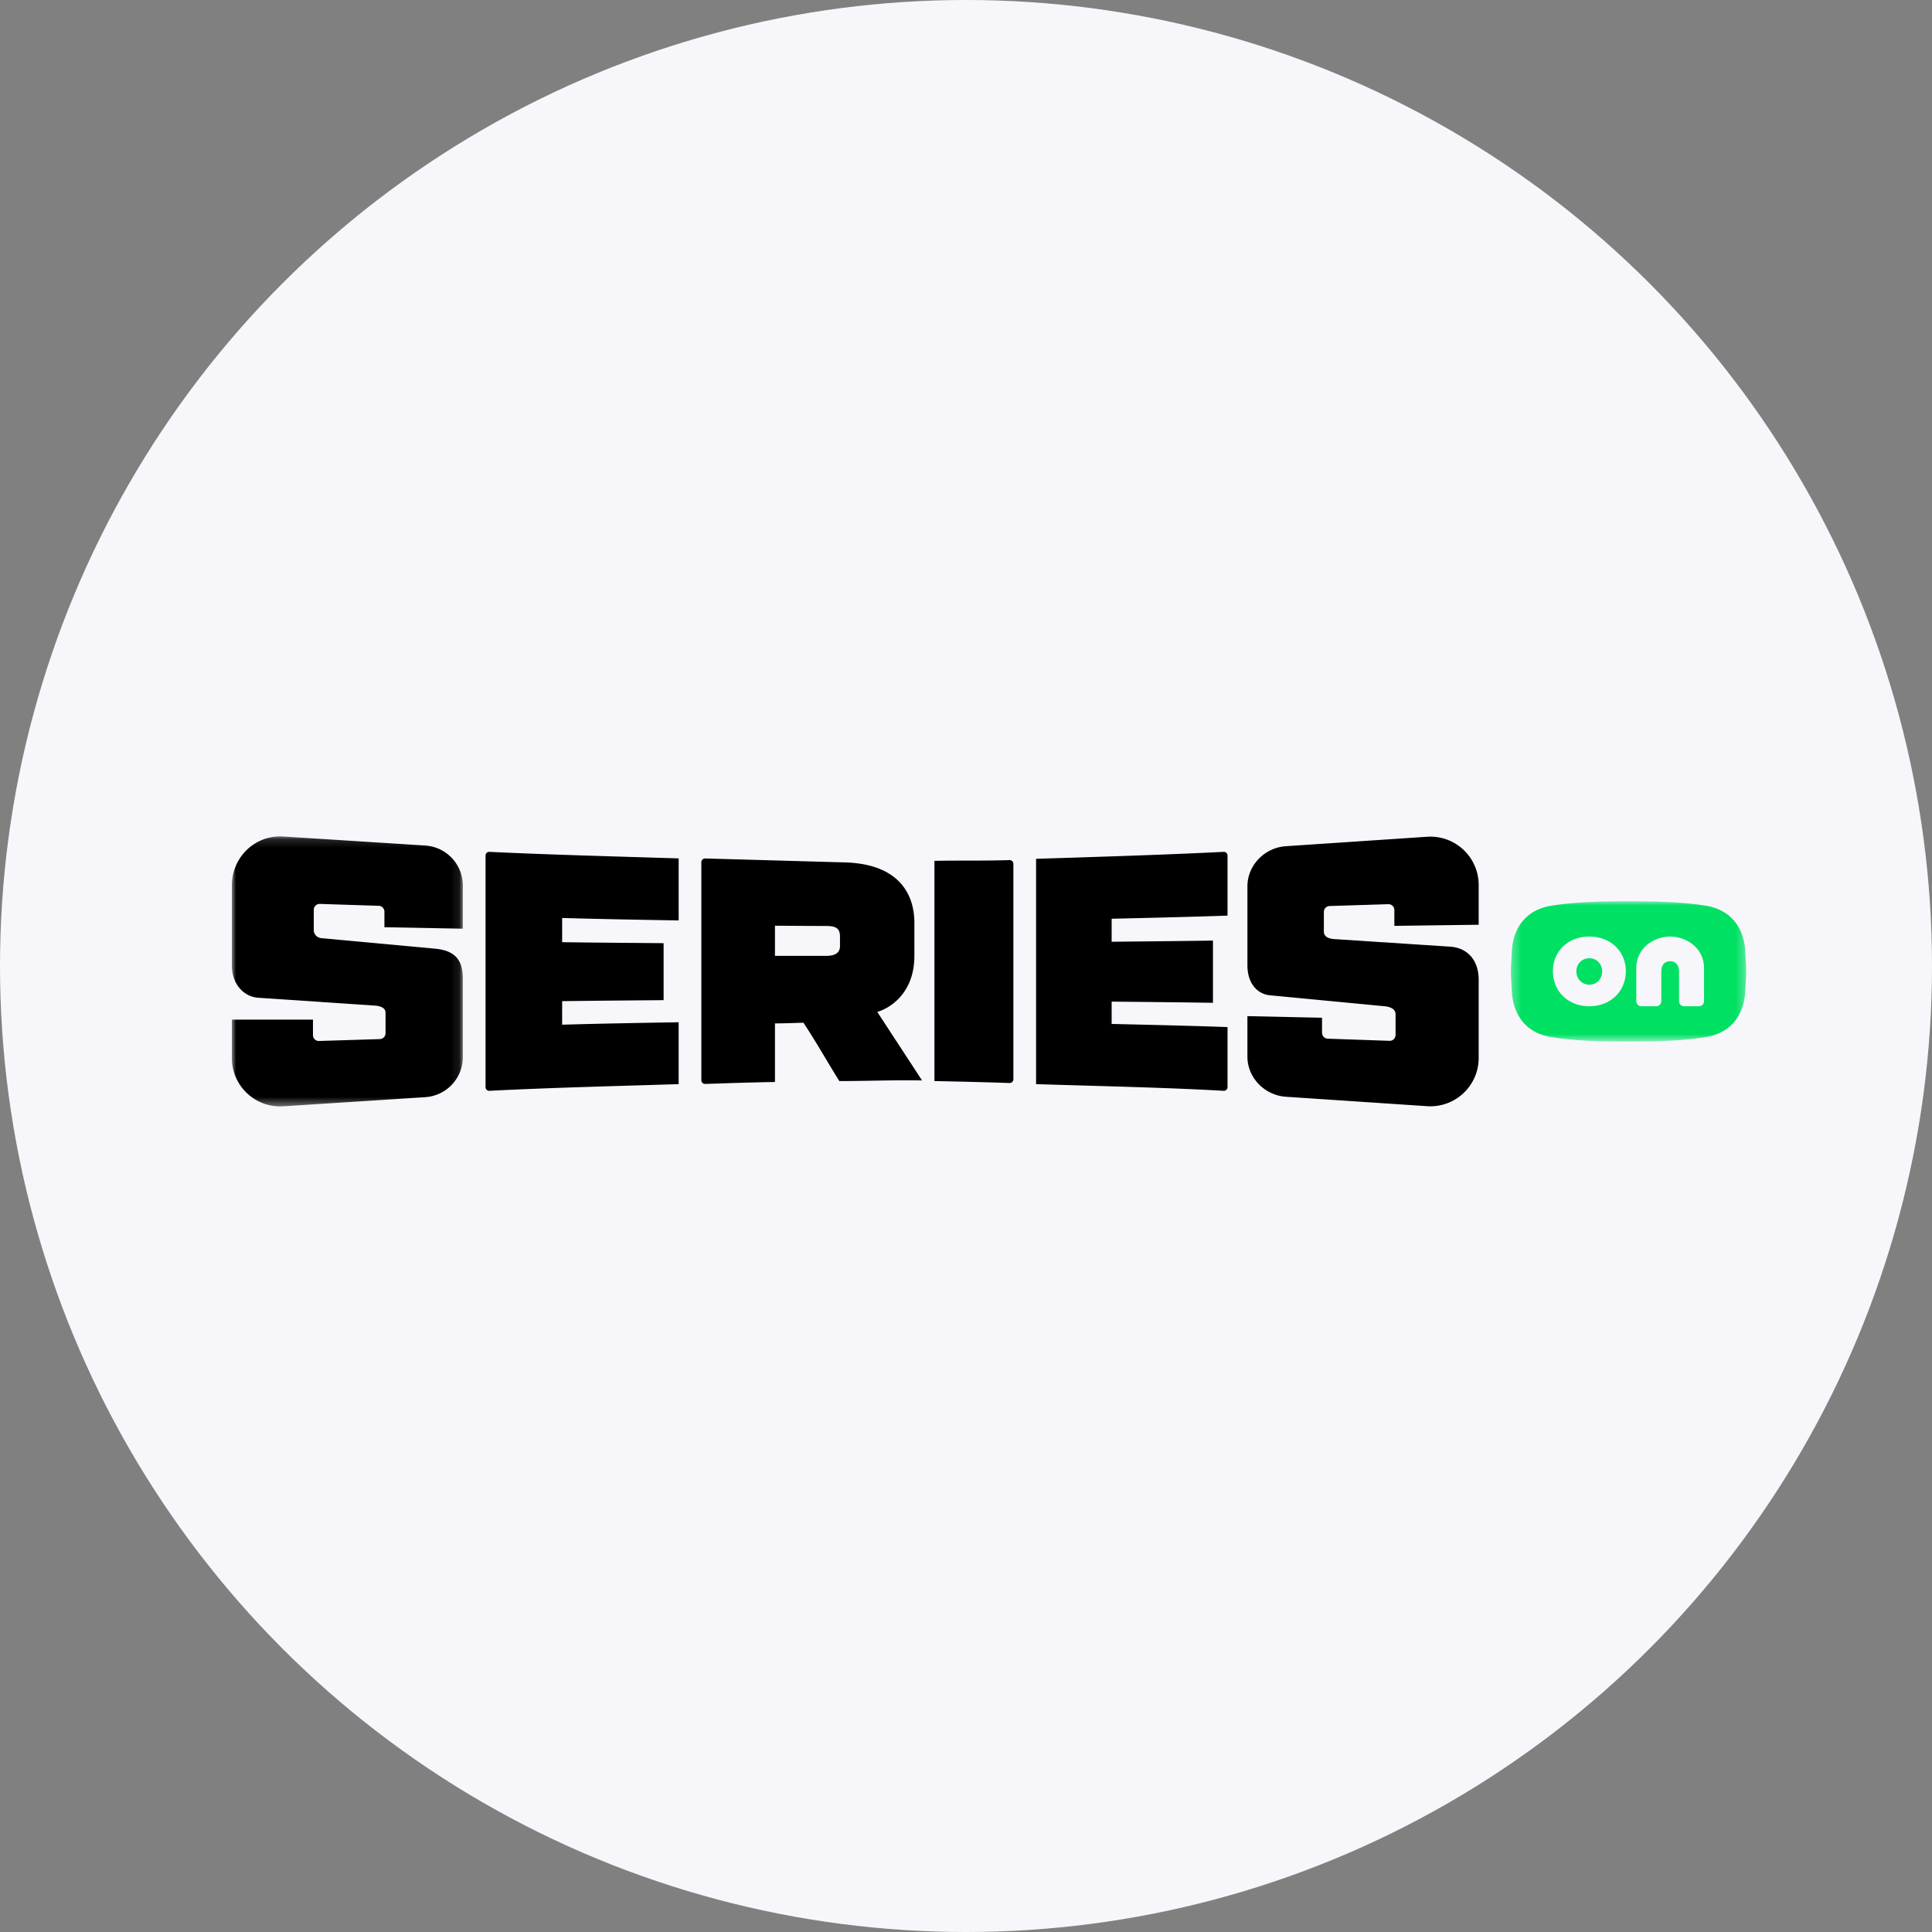 <svg xmlns="http://www.w3.org/2000/svg" xmlns:xlink="http://www.w3.org/1999/xlink" width="225" height="225" viewBox="0 0 225 225">
    <rect x="0" y="0" width="225" height="225" fill="#808080" stroke="none"/>
    <defs>
        <path id="a" d="M0 .149h26.904v31.446H0z"/>
        <path id="c" d="M.295.007h27.41v16.336H.295z"/>
    </defs>
    <g fill="none" fill-rule="evenodd">
        <circle cx="112.5" cy="112.5" r="112.5" fill="#F7F7FB"/>
        <path fill="#000" d="M90.251 111.32v-3.51c1.58.007 4.317.028 5.96.028 1.149 0 1.614.277 1.614 1.236v1.11c0 .935-.829 1.135-1.603 1.135h-5.97zm11.915 6.525c1.3-.358 4.323-2.042 4.323-6.525V107.5c0-3.732-2.159-6.897-8.08-7.064-5.225-.147-11.419-.32-16.283-.46a.435.435 0 0 0-.447.434v25.392c0 .246.204.443.45.434 2.951-.098 5.06-.172 8.122-.228v-6.82c1.712-.015 3.187-.085 3.315-.085 1.713 2.61 2.571 4.211 4.182 6.798 3.665-.005 5.97-.13 9.635-.073l-5.217-7.982zM153.963 120.28v-1.754l-8.69-.187v4.718c0 2.465 2.022 4.508 4.48 4.67l16.453 1.1a5.63 5.63 0 0 0 6.001-5.618v-9.09c0-2.233-1.241-3.712-3.281-3.867l-13.388-.876c-1.01-.04-1.36-.412-1.36-.864v-2.313c0-.37.294-.673.663-.684l6.84-.214a.684.684 0 0 1 .706.684v1.84l9.82-.13v-4.627a5.63 5.63 0 0 0-6-5.62l-16.453 1.101c-2.46.162-4.48 2.204-4.48 4.67v9.18c0 2.204 1.217 3.386 2.64 3.513l13.19 1.262c1.047.07 1.423.47 1.423.938v2.419a.685.685 0 0 1-.709.684l-7.194-.251a.684.684 0 0 1-.66-.684"/>
        <g transform="translate(27 97.257)">
            <mask id="b" fill="#fff">
                <use xlink:href="#a"/>
            </mask>
            <path fill="#000" d="M9.448 23.292v-1.805L0 21.49v4.474a5.63 5.63 0 0 0 5.989 5.62l16.533-1.065a4.679 4.679 0 0 0 4.382-4.67v-9.08c0-1.97-.658-3.266-3.126-3.532L10.41 12c-.492-.057-.867-.457-.867-.926V8.697c0-.386.32-.696.707-.684l6.857.22a.685.685 0 0 1 .663.685v1.81l9.134.17V5.883a4.68 4.68 0 0 0-4.385-4.67L5.985.16C2.742-.045 0 2.53 0 5.888v9.286c0 2.24 1.463 3.673 3.079 3.766l13.346.901c1.123.028 1.475.403 1.475.857v2.372c0 .37-.294.673-.663.685l-7.083.221a.684.684 0 0 1-.706-.684" mask="url(#b)"/>
        </g>
        <path fill="#000" d="M56.547 99.64v26.963c0 .249.207.447.456.434 6.806-.358 15.147-.562 22.033-.779v-7.206c-4.187.067-9.431.163-13.57.284v-2.74c4.087-.056 7.523-.08 11.817-.118v-6.636c-4.294-.036-7.73-.06-11.816-.114v-2.82c4.138.121 9.382.217 13.57.285V99.97c-6.888-.217-15.218-.432-22.036-.764a.433.433 0 0 0-.454.434M117.568 100.165c-2.984.1-5.706.03-8.744.09V125.9c3.038.06 5.76.125 8.743.227a.436.436 0 0 0 .451-.434V100.6a.436.436 0 0 0-.45-.435M142.503 99.207c-6.756.342-14.927.592-21.842.81v26.241c6.914.219 15.114.39 21.838.776a.434.434 0 0 0 .459-.434v-6.987c-4.064-.148-9.376-.27-13.496-.365v-2.601c4.057.044 7.608.074 11.799.14v-7.249c-4.191.065-7.742.094-11.799.137v-2.679c4.12-.096 9.432-.218 13.496-.365v-6.99a.434.434 0 0 0-.455-.434"/>
        <path fill="#00E164" d="M185.09 111.594c-.887 0-1.51.7-1.51 1.526 0 .841.623 1.558 1.51 1.558.888 0 1.496-.717 1.496-1.558 0-.826-.608-1.526-1.496-1.526"/>
        <g transform="translate(175.658 104.953)">
            <mask id="d" fill="#fff">
                <use xlink:href="#c"/>
            </mask>
            <path fill="#00E164" d="M22.793 11.644a.59.59 0 0 1-.59.589h-1.73a.59.59 0 0 1-.59-.59V8.226c0-.9-.479-1.23-1.034-1.23s-1.034.33-1.034 1.23v3.419a.59.59 0 0 1-.59.589h-1.73a.59.59 0 0 1-.59-.59V7.825c0-2.47 2.16-3.706 3.944-3.706 1.785 0 3.944 1.237 3.944 3.706v3.82zm-13.361.589c-2.508 0-4.237-1.776-4.237-4.081 0-2.29 1.729-4.034 4.237-4.034s4.252 1.744 4.252 4.034c0 2.305-1.744 4.081-4.252 4.081zM27.58 5.604C27.342 2.893 25.777.978 23.023.532 20.723.16 18.354.007 14 .007S7.276.16 4.977.532C2.223.978.657 2.892.42 5.604L.317 7.407a13.31 13.31 0 0 0 0 1.536l.103 1.803c.238 2.712 1.803 4.627 4.557 5.073 2.3.372 4.669.524 9.023.524s6.724-.152 9.023-.524c2.754-.446 4.32-2.361 4.557-5.073l.103-1.803c.03-.511.03-1.024 0-1.536l-.103-1.803z" mask="url(#d)"/>
        </g>
    </g>
</svg>
